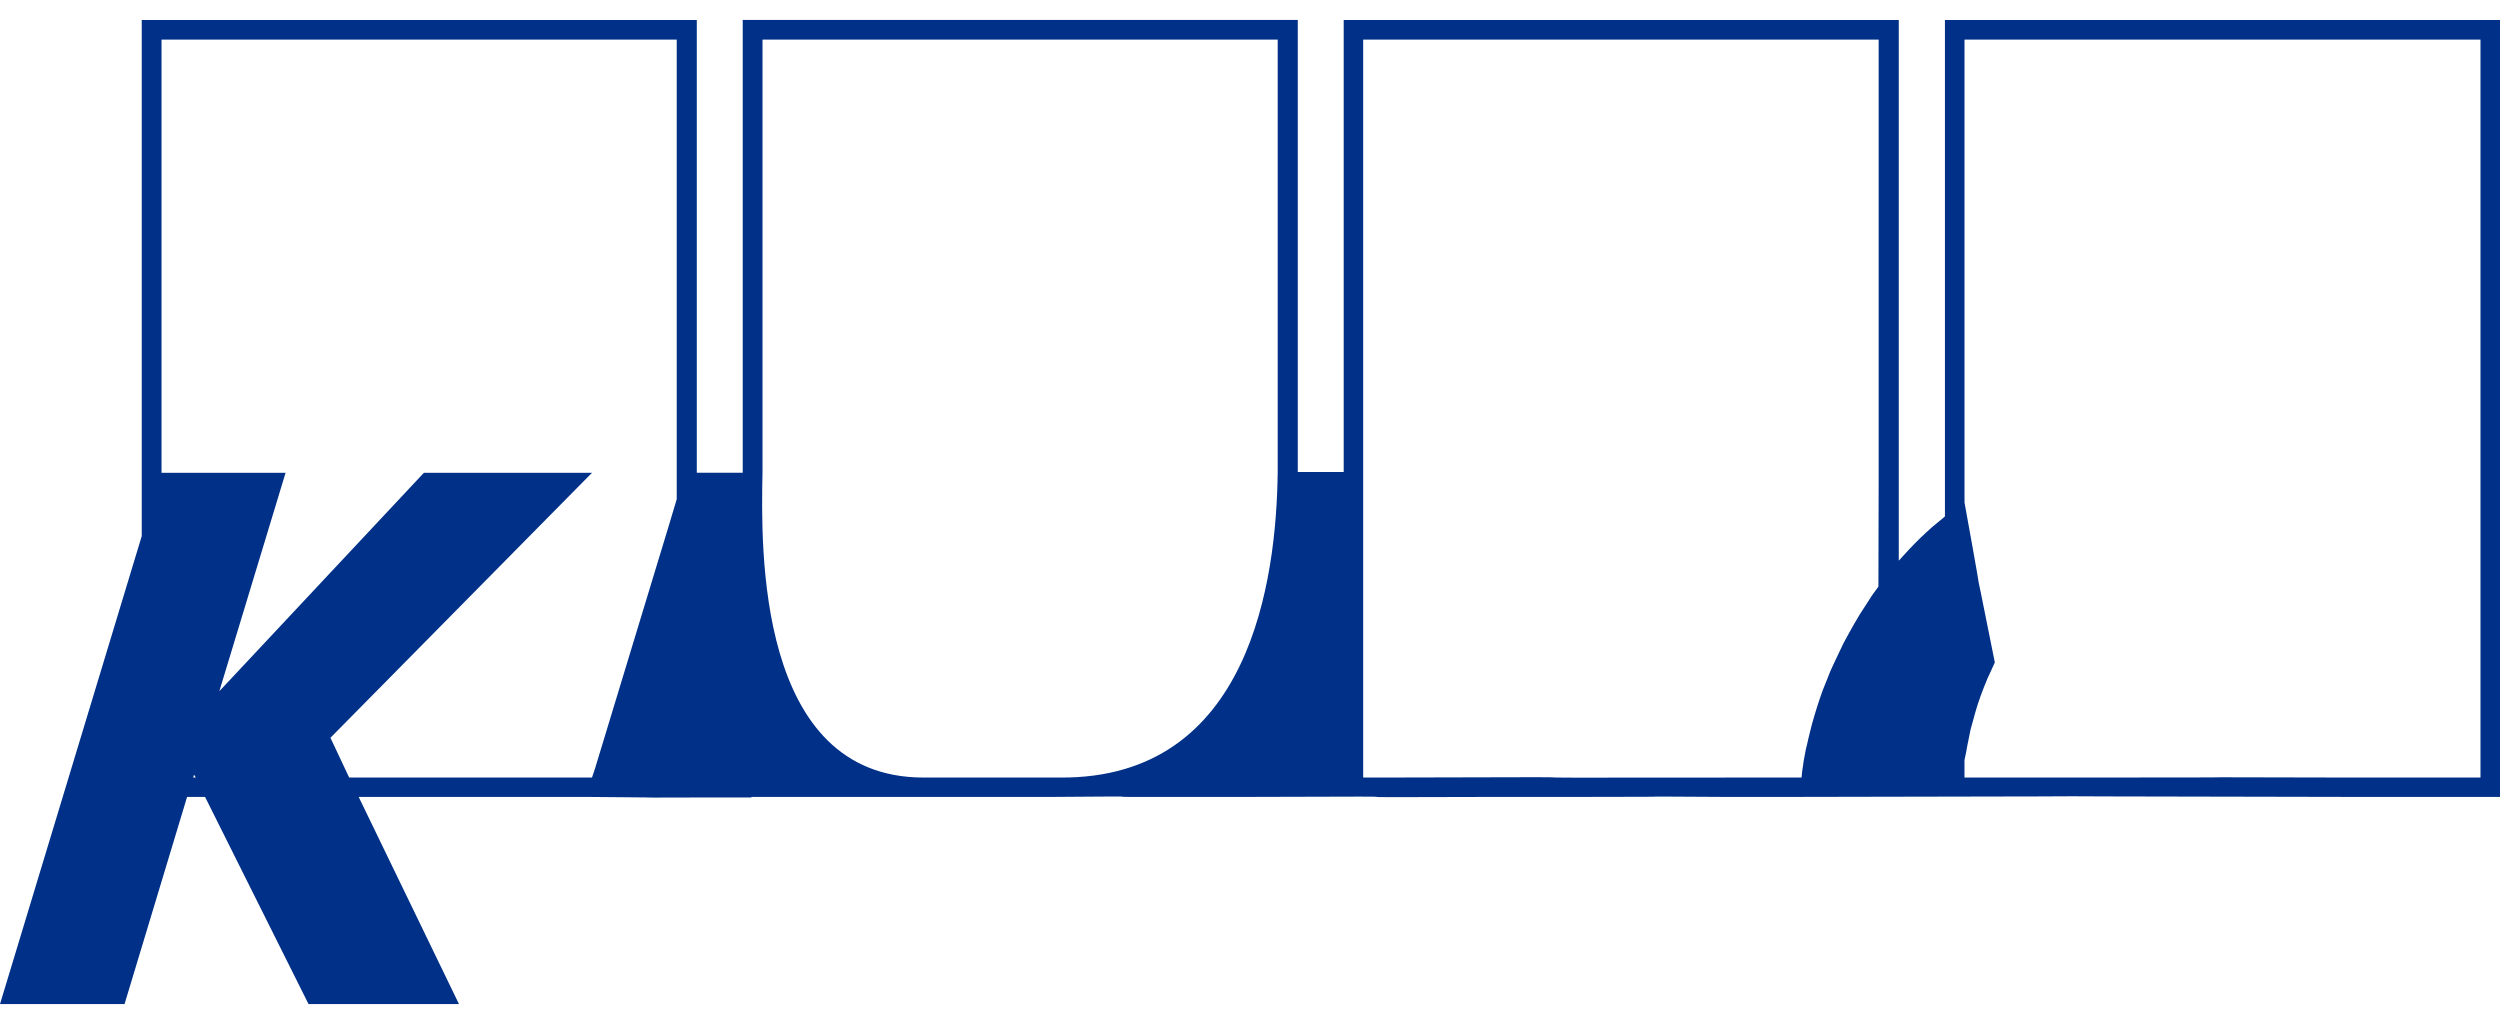 <?xml version="1.0" encoding="UTF-8" standalone="no"?>
<svg
   height="1035"
   viewBox="0.056 0.2 80.576 32.073"
   width="2500"
   version="1.1"
   id="svg4"
   sodipodi:docname="kpmg-logo.svg"
   inkscape:version="1.2.2 (732a01da63, 2022-12-09)"
   xmlns:inkscape="http://www.inkscape.org/namespaces/inkscape"
   xmlns:sodipodi="http://sodipodi.sourceforge.net/DTD/sodipodi-0.dtd"
   xmlns="http://www.w3.org/2000/svg"
   xmlns:svg="http://www.w3.org/2000/svg">
  <defs
     id="defs8" />
  <sodipodi:namedview
     id="namedview6"
     pagecolor="#ffffff"
     bordercolor="#000000"
     borderopacity="0.25"
     inkscape:showpageshadow="2"
     inkscape:pageopacity="0.0"
     inkscape:pagecheckerboard="0"
     inkscape:deskcolor="#d1d1d1"
     showgrid="false"
     inkscape:zoom="0.35553329"
     inkscape:cx="1178.5113"
     inkscape:cy="599.10002"
     inkscape:window-width="1536"
     inkscape:window-height="841"
     inkscape:window-x="-8"
     inkscape:window-y="-8"
     inkscape:window-maximized="1"
     inkscape:current-layer="svg4" />
  <path
     d="m 62.742,0.201 v 16.002 l -0.204,0.17 -0.204,0.168 -0.196,0.177 -0.187,0.177 -0.179,0.177 -0.178,0.185 -0.17,0.186 -0.17,0.185 V 0.201 h -17.89 v 14.57 h -1.48 V 0.2 h -17.89 v 14.594 h -1.48 V 0.201 H 4.624 V 16.836 L 0.056,31.919 H 4.07 L 6.086,25.242 H 6.665 L 10,31.919 h 4.849 l -3.233,-6.677 h 7.333 c 4.37,0.032 0.003,0.022 4.356,0.017 h 0.97 v -0.017 h 9.765 c 4.329,-0.036 0.01,0.015 4.364,0 h 1.99 c 8.002,-0.032 0.064,0.03 8.023,0 h 2.79 c 4.362,-8.84e-4 0.043,-0.024 4.329,0 h 2.519 c 17.665,-0.027 0.018,-0.028 17.609,0 h 4.968 V 0.202 h -17.89 z m -56.46,24.417 0.026,-0.093 0.06,0.093 z m 15.585,-8.971 -0.255,0.852 -2.382,7.84 -0.094,0.279 H 11.31 l -0.604,-1.282 8.43,-8.54 h -5.418 l -6.593,7.04 2.135,-7.04 H 5.262 V 0.833 h 16.605 v 14.813 z m 19.37,-0.877 c -0.042,3.478 -0.88,9.889 -7.01,9.848 h -4.406 c -5.39,-7.59e-4 -5.238,-7.417 -5.189,-9.847 V 0.834 h 16.605 v 13.937 z m 19.369,0.278 -0.008,3.415 -0.213,0.295 -0.195,0.304 -0.196,0.303 -0.179,0.304 -0.17,0.303 -0.17,0.312 -0.145,0.304 -0.144,0.303 -0.136,0.295 -0.12,0.304 -0.119,0.295 -0.102,0.287 -0.093,0.286 -0.085,0.278 -0.077,0.27 -0.068,0.27 -0.043,0.177 -0.042,0.186 -0.043,0.177 -0.034,0.185 -0.034,0.177 -0.025,0.177 -0.026,0.177 -0.017,0.186 h -2.441 c -11.167,0.018 0.04,-0.033 -11.229,0 h -0.46 V 0.834 h 16.614 v 14.215 z m 19.396,9.57 h -4.185 c -8.394,-0.022 -0.042,-0.002 -8.388,0 h -4.057 v -0.565 l 0.05,-0.236 0.043,-0.236 0.051,-0.253 0.051,-0.253 0.077,-0.278 0.076,-0.279 0.085,-0.278 0.094,-0.27 0.102,-0.27 0.11,-0.27 0.12,-0.26 0.119,-0.262 c -1.036,-5.211 -0.034,0.036 -0.977,-5.152 V 0.833 h 16.63 v 23.784 z"
     fill="#003087"
     id="path2"
     sodipodi:nodetypes="cccccccccccccccccccccccccccccccccccccccccccccccccccccccccccccccccccccccccccccccccccccccccccccccccccccccccccccccccccccccccccccc" />
</svg>
